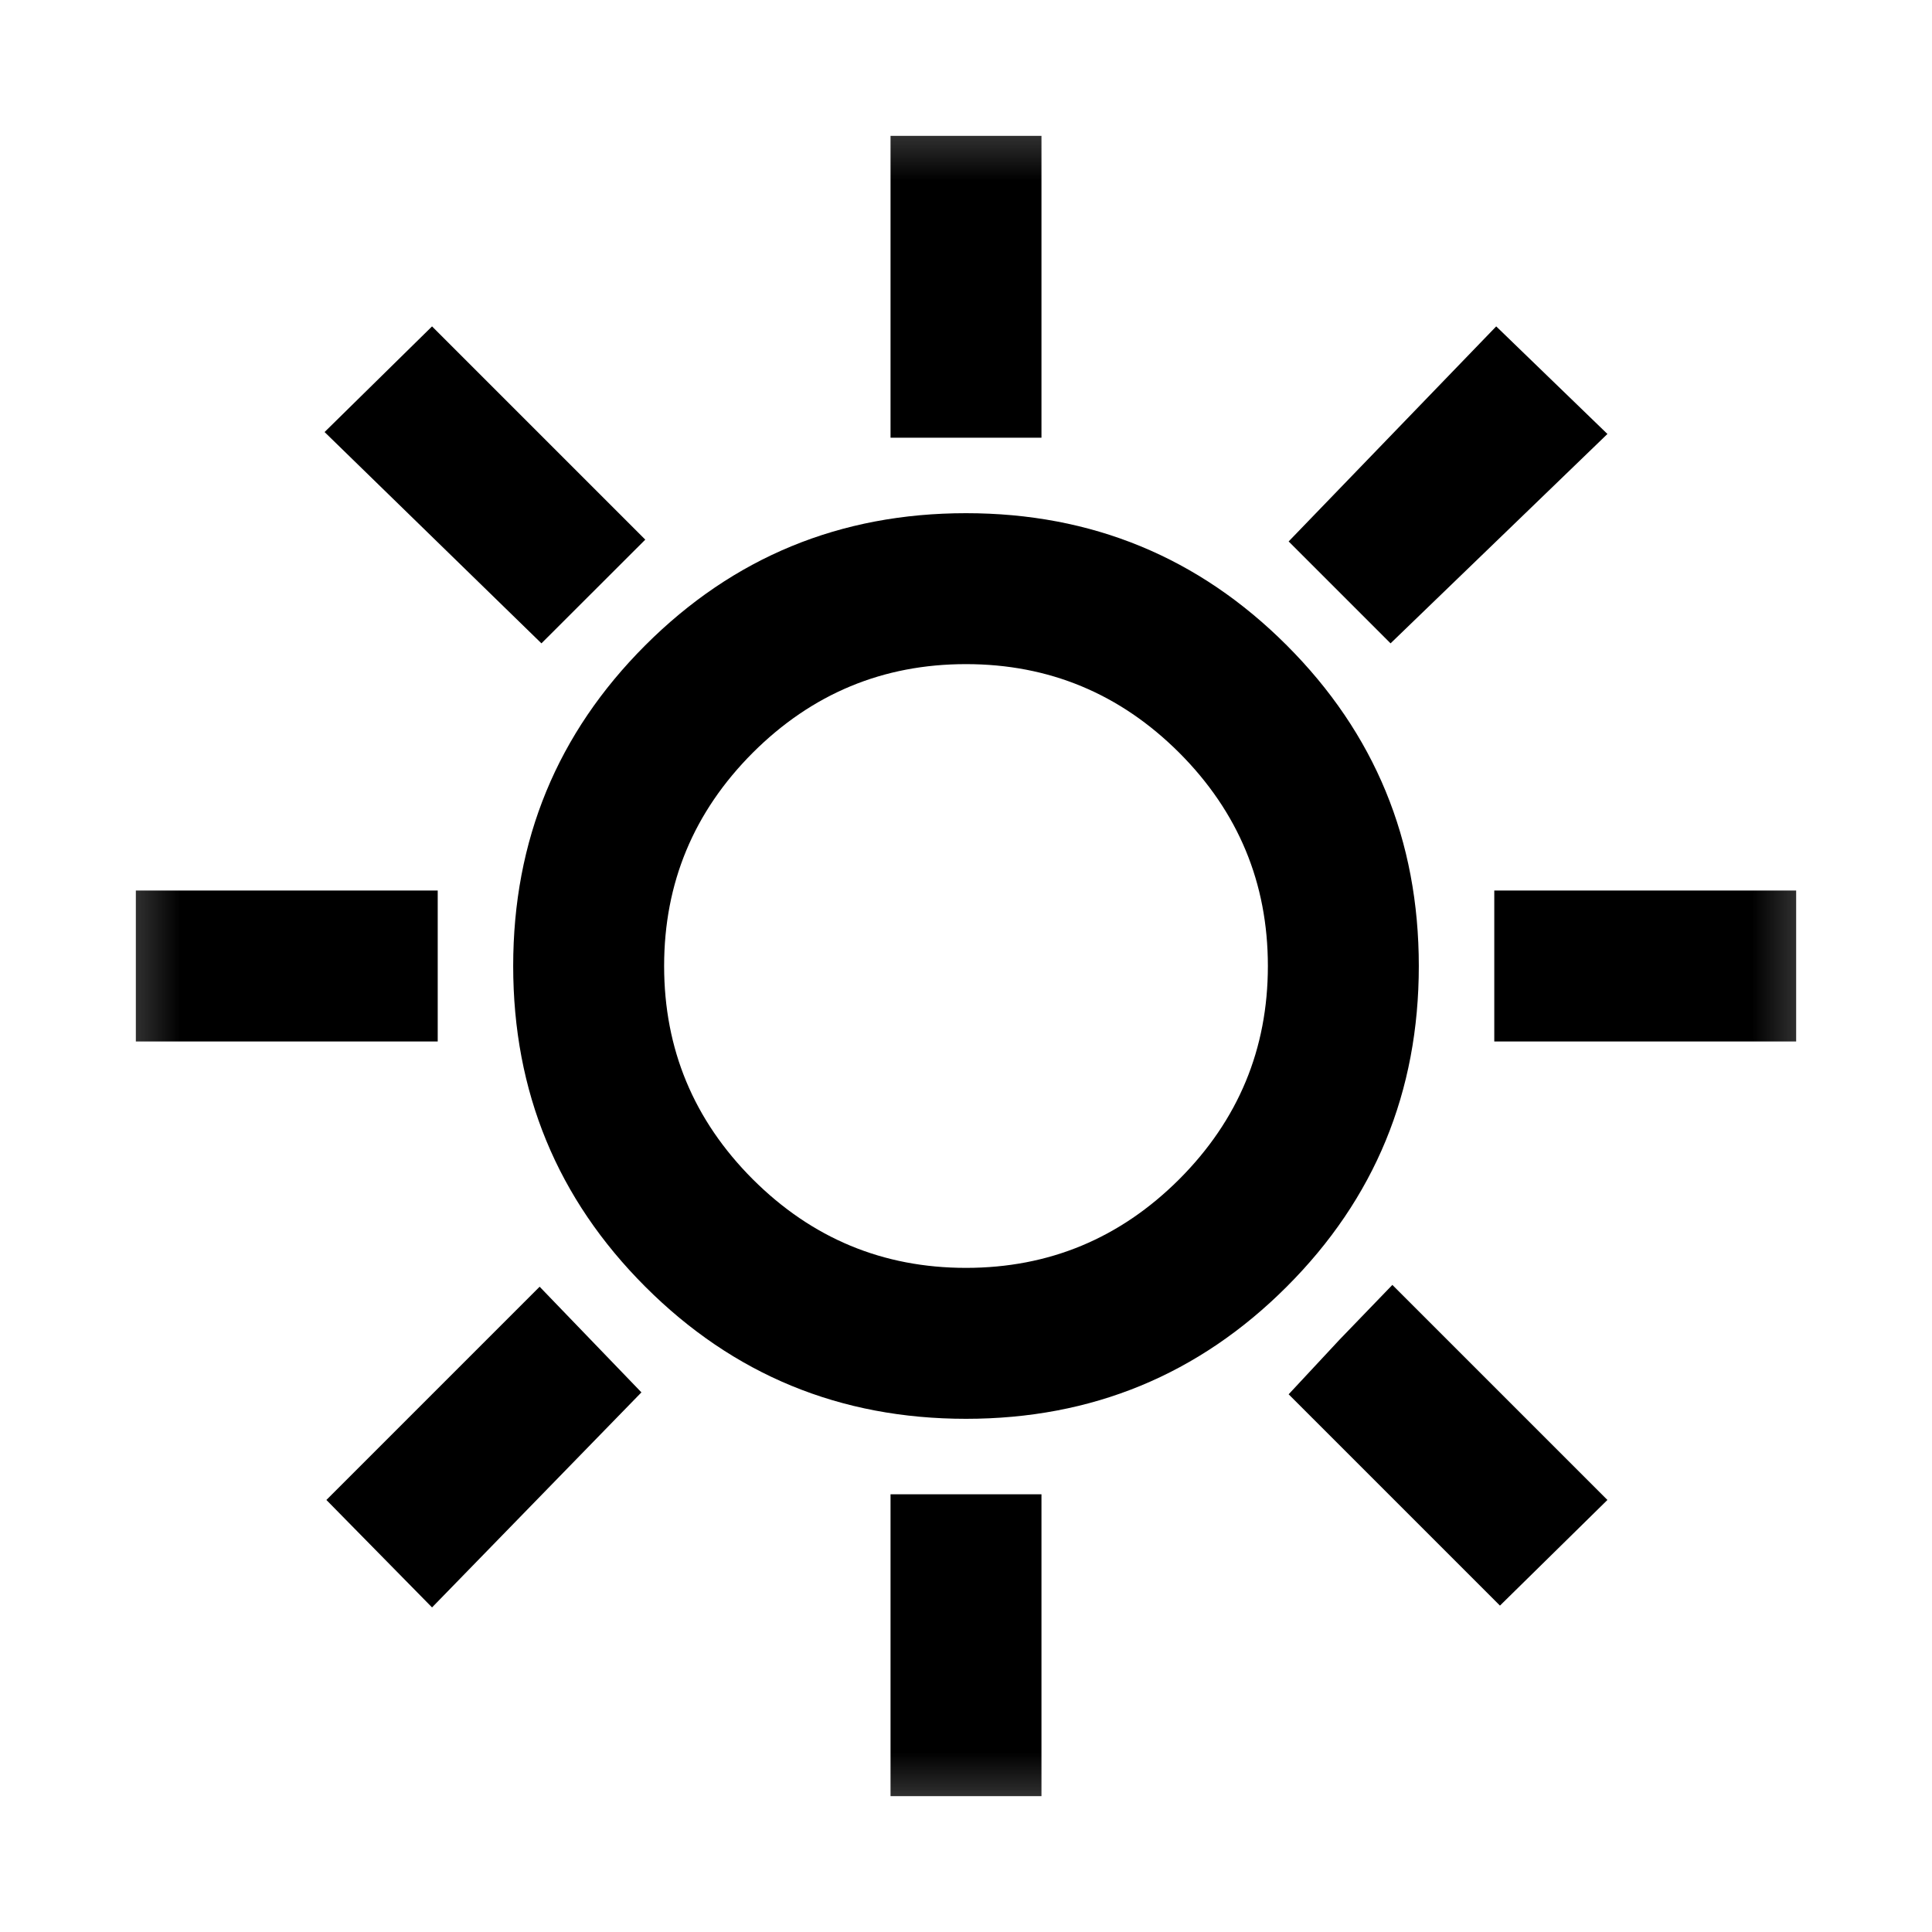 <svg width="16" height="16" viewBox="0 0 16 16" fill="none" xmlns="http://www.w3.org/2000/svg">
<mask id="mask0_54_909" style="mask-type:alpha" maskUnits="userSpaceOnUse" x="0" y="0" width="16" height="16">
<rect x="0.5" y="15.5" width="15" height="15" transform="rotate(-90 0.5 15.5)" fill="currentColor"/>
</mask>
<g mask="url(#mask0_54_909)">
<path d="M3.625 8.625L1.125 8.625L1.125 7.375L3.625 7.375L3.625 8.625ZM5.344 4.469L4.484 5.328L2.688 3.578L3.578 2.703L5.344 4.469ZM8.625 3.625L7.375 3.625L7.375 1.125L8.625 1.125L8.625 3.625ZM14.875 8.625L12.375 8.625L12.375 7.375L14.875 7.375L14.875 8.625ZM5.312 11.531L3.578 13.312L2.703 12.422L4.469 10.656L5.312 11.531ZM13.312 3.594L11.516 5.328L10.672 4.484L12.391 2.703L13.312 3.594ZM8.625 14.875L7.375 14.875L7.375 12.375L8.625 12.375L8.625 14.875ZM13.312 12.422L12.422 13.297L10.672 11.547L11.094 11.094L11.531 10.641L13.312 12.422ZM11.75 8C11.75 9.042 11.385 9.927 10.656 10.656C9.927 11.385 9.042 11.75 8 11.75C6.958 11.75 6.073 11.385 5.344 10.656C4.615 9.927 4.25 9.042 4.25 8C4.25 6.958 4.615 6.073 5.344 5.344C6.073 4.615 6.958 4.25 8 4.25C9.042 4.25 9.927 4.615 10.656 5.344C11.385 6.073 11.75 6.958 11.75 8ZM10.5 8C10.5 7.312 10.255 6.724 9.766 6.234C9.276 5.745 8.688 5.5 8 5.5C7.312 5.5 6.724 5.745 6.234 6.234C5.745 6.724 5.5 7.312 5.5 8C5.5 8.688 5.745 9.276 6.234 9.766C6.724 10.255 7.312 10.5 8 10.5C8.688 10.5 9.276 10.255 9.766 9.766C10.255 9.276 10.5 8.688 10.5 8Z" fill="currentColor"/>
</g>
</svg>

